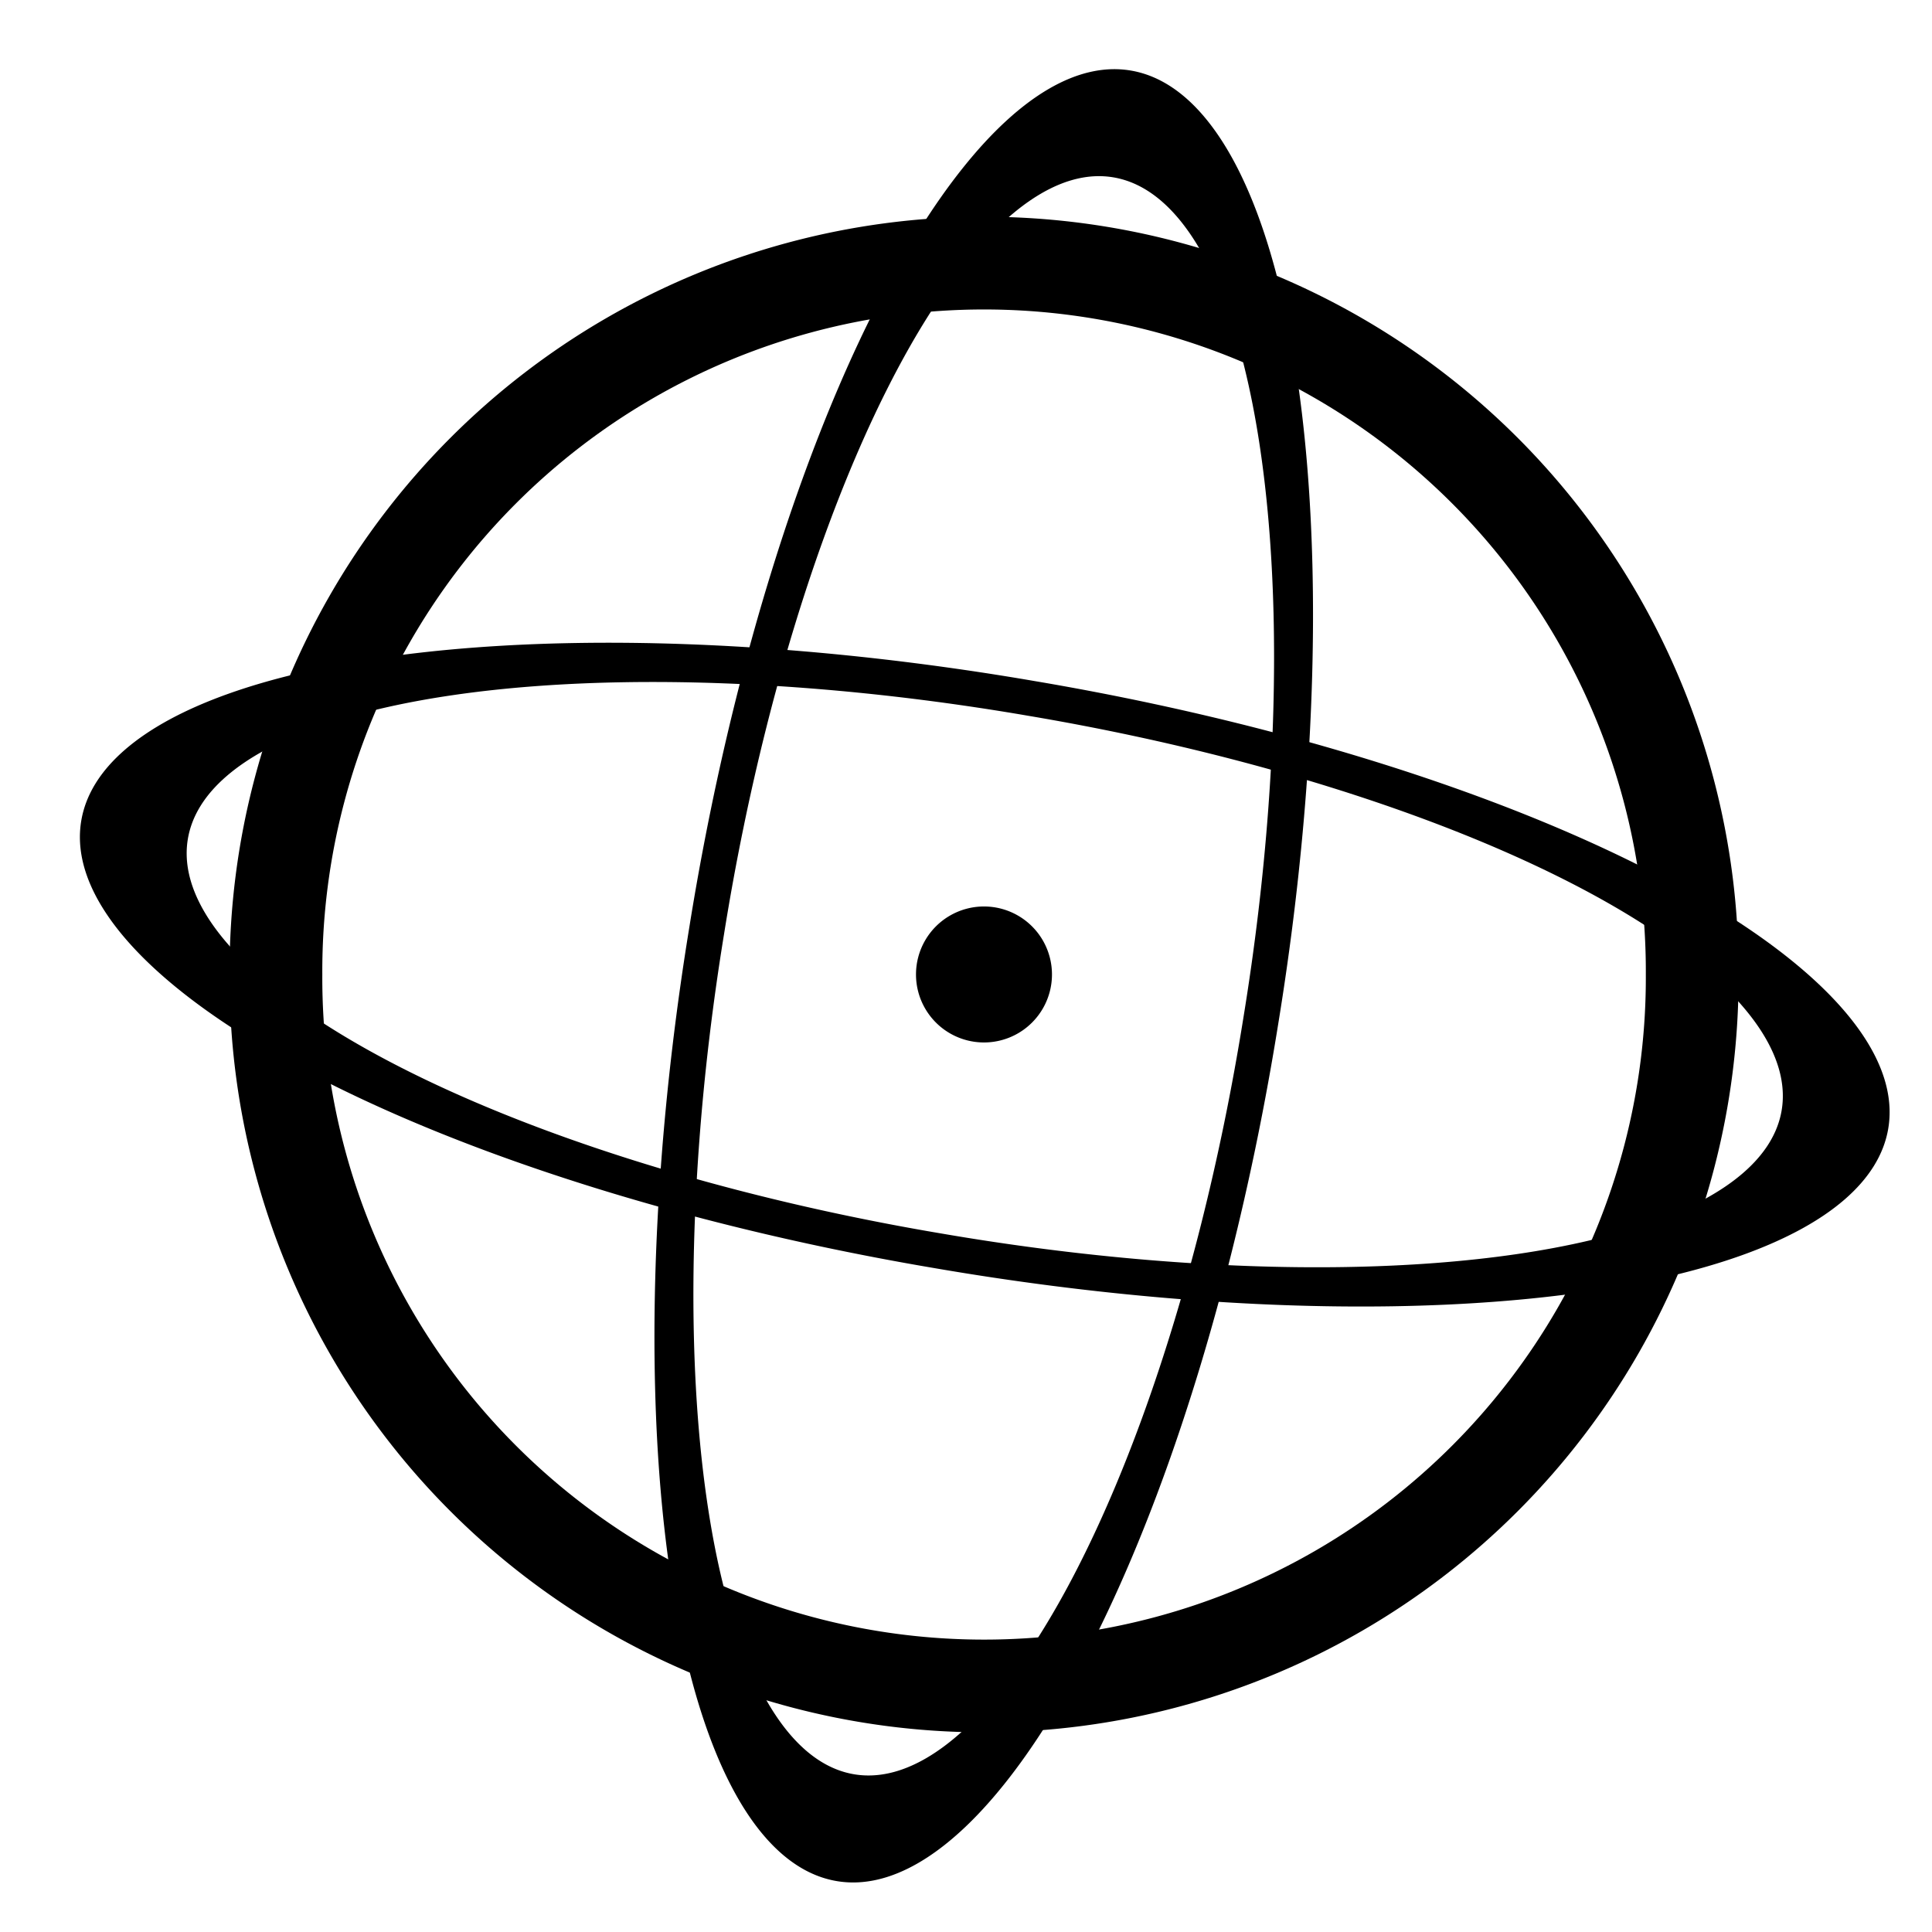 <svg xmlns:dc="http://purl.org/dc/elements/1.1/" xmlns:cc="http://creativecommons.org/ns#" xmlns:rdf="http://www.w3.org/1999/02/22-rdf-syntax-ns#" xmlns:svg="http://www.w3.org/2000/svg" xmlns="http://www.w3.org/2000/svg" xmlns:sodipodi="http://sodipodi.sourceforge.net/DTD/sodipodi-0.dtd" xmlns:inkscape="http://www.inkscape.org/namespaces/inkscape" id="svg2" version="1.1" inkscape:version="0.48.3.1 r9886" width="125px" height="125px" xml:space="preserve" sodipodi:docname="The_Noun_Project_Single_Icon_Template_v1.1.ai"><defs id="defs6"/><sodipodi:namedview pagecolor="#ffffff" bordercolor="#666666" borderopacity="1" objecttolerance="10" gridtolerance="10" guidetolerance="10" inkscape:pageopacity="0" inkscape:pageshadow="2" inkscape:window-width="1920" inkscape:window-height="1178" id="namedview4" showgrid="false" inkscape:zoom="5.3400704" inkscape:cx="73.385922" inkscape:cy="64.110625" inkscape:window-x="1920" inkscape:window-y="0" inkscape:window-maximized="1" inkscape:current-layer="g10"/><g id="g10" inkscape:groupmode="layer" inkscape:label="The_Noun_Project_Single_Icon_Template_v1.1" transform="matrix(1.25,0,0,-1.25,0,125)"><path sodipodi:type="arc" style="fill:none;stroke:#000000;stroke-width:6;stroke-linecap:butt;stroke-linejoin:miter;stroke-miterlimit:4;stroke-opacity:1;stroke-dasharray:none" id="path3757" sodipodi:cx="67.531776" sodipodi:cy="77.595337" sodipodi:rx="45.815678" sodipodi:ry="45.815678" d="m 113.347,77.595 a 45.816,45.816 0 1 1 -91.631,0 45.816,45.816 0 1 1 91.631,0 z" transform="matrix(0.8,0,0,-0.8,-3.09,111.634)"/><path sodipodi:type="arc" style="fill:none;stroke:#000000;stroke-width:5.772;stroke-linecap:butt;stroke-linejoin:miter;stroke-miterlimit:4;stroke-opacity:1;stroke-dasharray:none" id="path3757-5" sodipodi:cx="67.531776" sodipodi:cy="77.595337" sodipodi:rx="45.815678" sodipodi:ry="45.815678" d="m 113.347,77.595 a 45.816,45.816 0 1 1 -91.631,0 45.816,45.816 0 1 1 91.631,0 z" transform="matrix(0.313,-0.051,-0.155,-0.958,41.808,127.272)"/><path sodipodi:type="arc" style="fill:none;stroke:#000000;stroke-width:5.772;stroke-linecap:butt;stroke-linejoin:miter;stroke-miterlimit:4;stroke-opacity:1;stroke-dasharray:none" id="path3757-5-9" sodipodi:cx="67.531776" sodipodi:cy="77.595337" sodipodi:rx="45.815678" sodipodi:ry="45.815678" d="m 113.347,77.595 a 45.816,45.816 0 1 1 -91.631,0 45.816,45.816 0 1 1 91.631,0 z" transform="matrix(-0.053,-0.312,-0.956,0.163,128.731,57.975)"/><path sodipodi:type="arc" style="fill:#000000;fill-opacity:1;stroke-width:6;stroke-miterlimit:4;stroke-dasharray:none" id="path3804-6" sodipodi:cx="14.700181" sodipodi:cy="12.548299" sodipodi:rx="4.5879545" sodipodi:ry="4.5879545" d="m 19.288,12.548 a 4.588,4.588 0 1 1 -9.176,0 4.588,4.588 0 1 1 9.176,0 z" transform="matrix(0.767,0,0,-0.767,39.656,59.186)"/></g></svg>